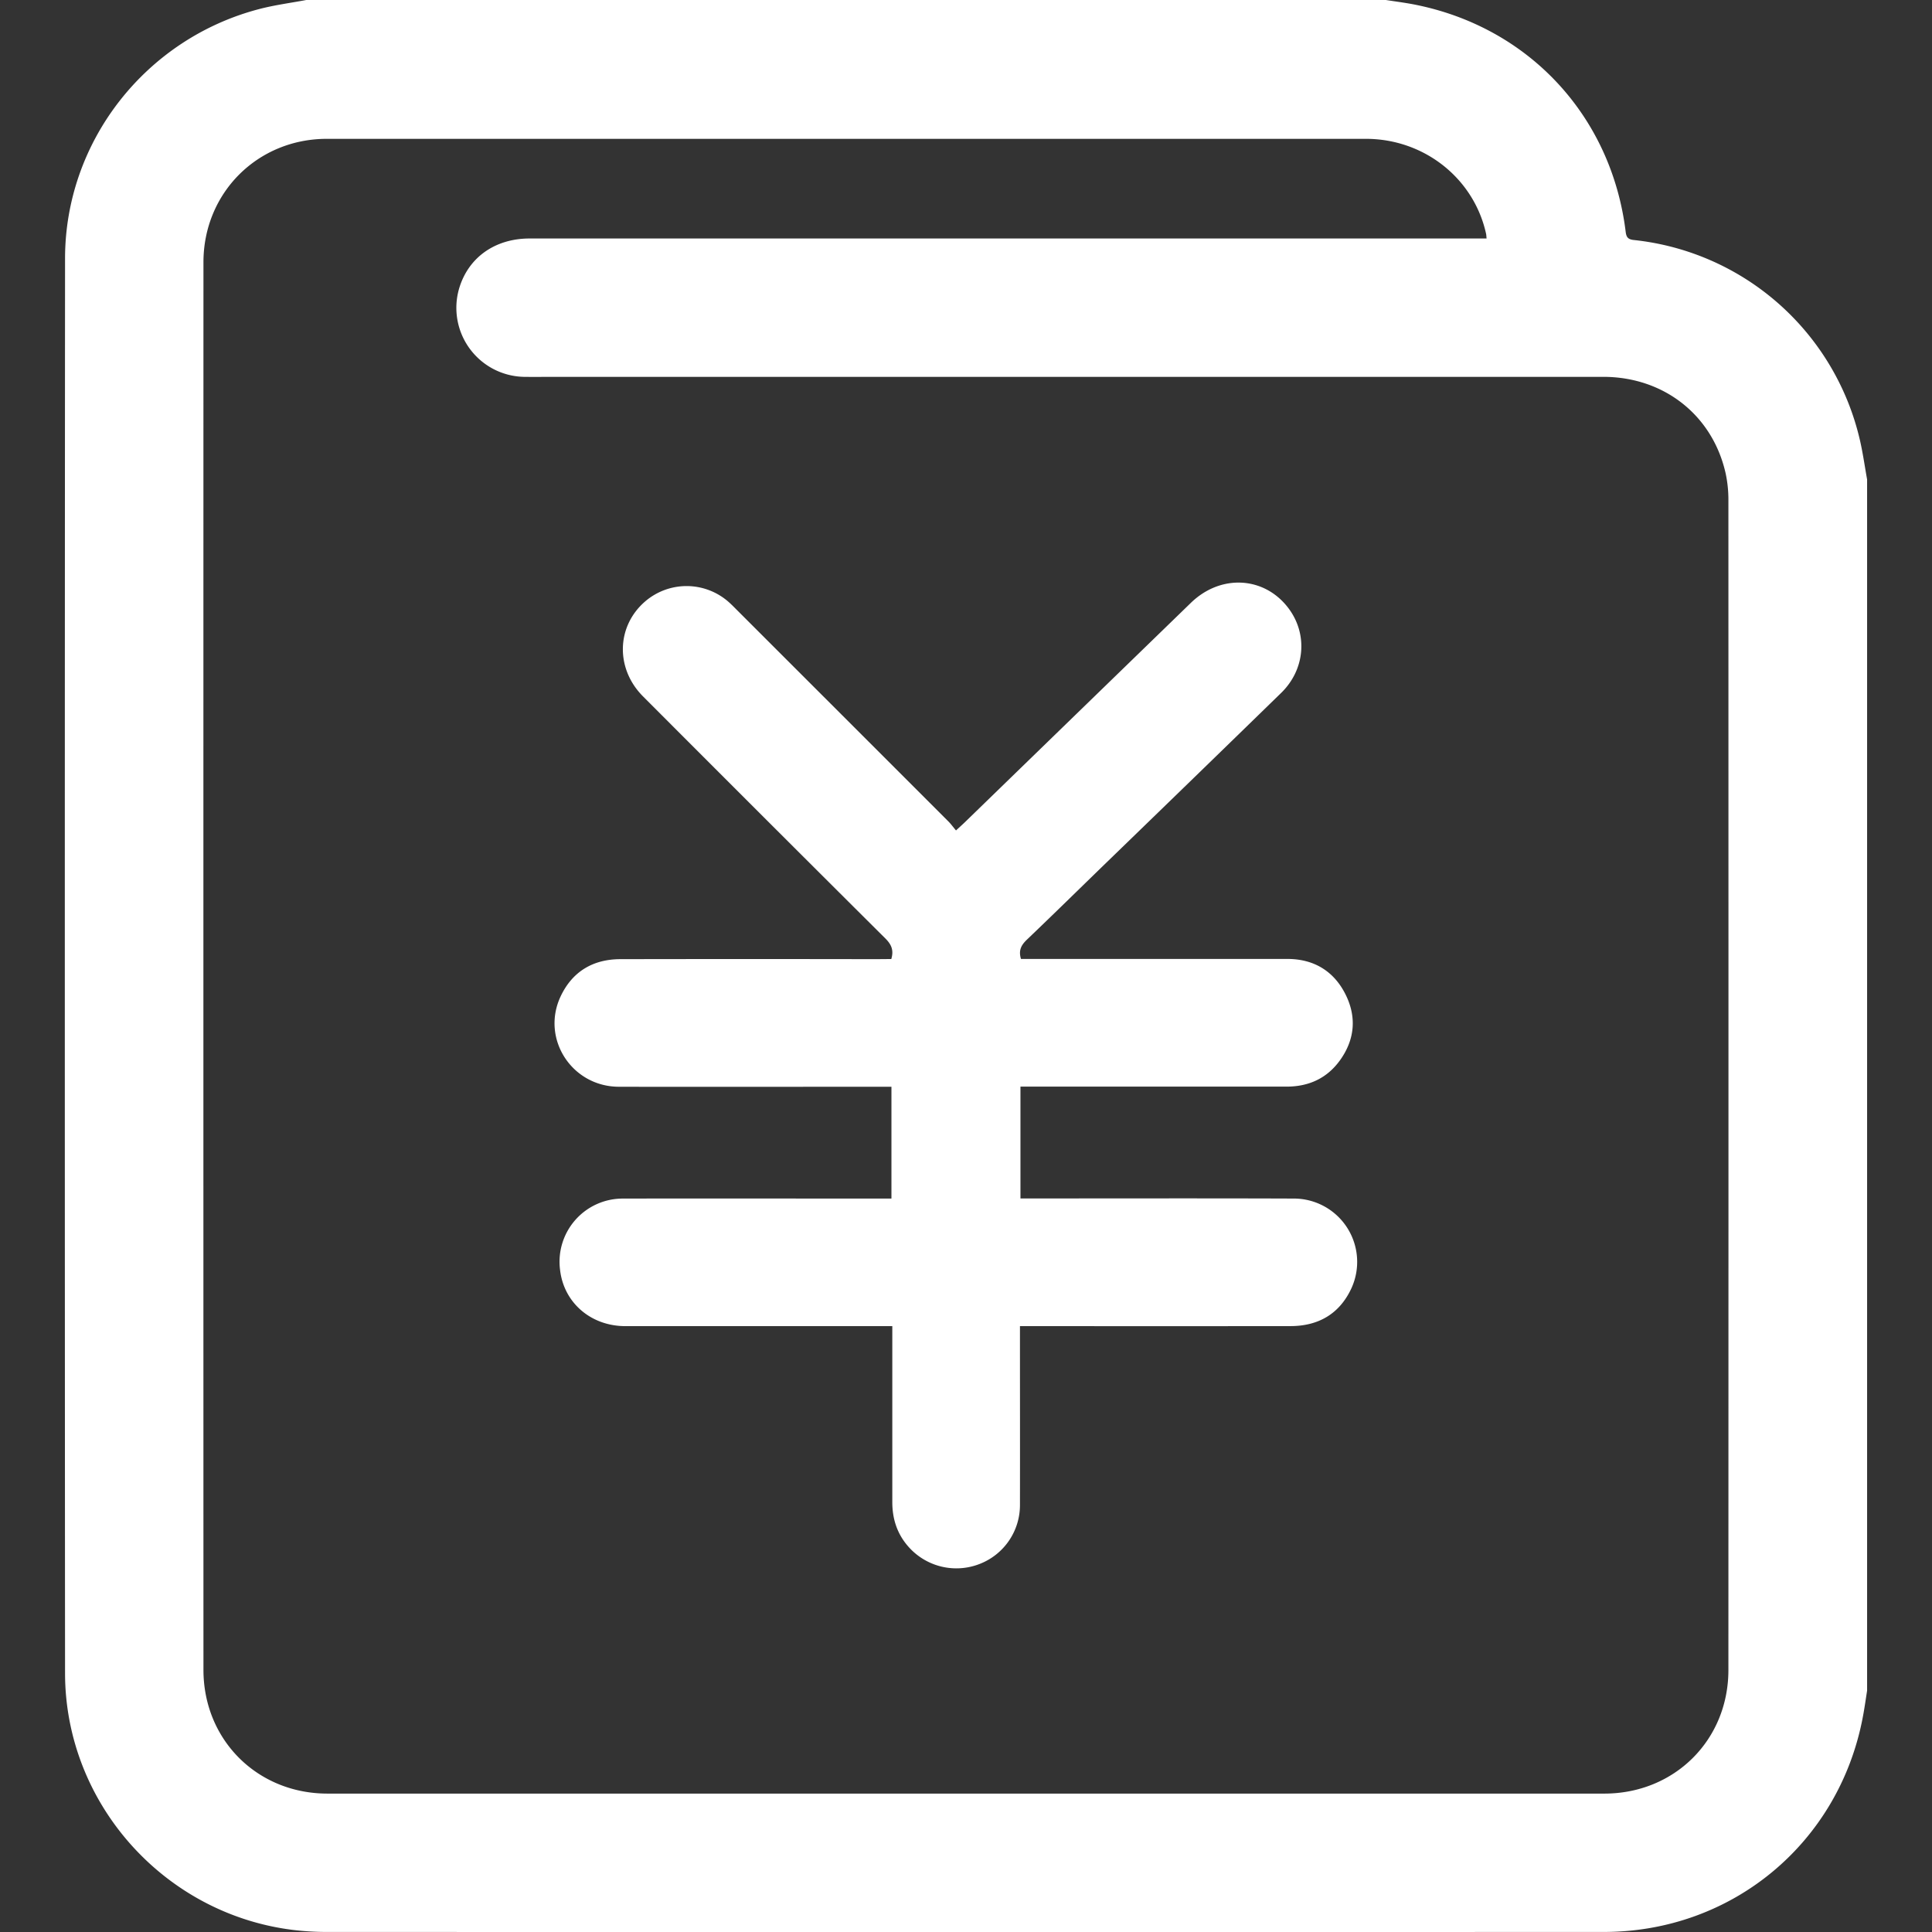 <?xml version="1.0" standalone="no"?><!DOCTYPE svg PUBLIC "-//W3C//DTD SVG 1.1//EN" "http://www.w3.org/Graphics/SVG/1.1/DTD/svg11.dtd"><svg t="1611222030518" class="icon" viewBox="0 0 1024 1024" version="1.1" xmlns="http://www.w3.org/2000/svg" p-id="6019" id="mx_n_1611222030520" xmlns:xlink="http://www.w3.org/1999/xlink" width="200" height="200"><rect x="0" y="0" width="1024" height="1024" fill="#333333" stroke="none"/><defs><style type="text/css"></style></defs><path d="M989.604 254.136v641.938c-0.743 4.688-1.383 9.41-2.286 14.075-12.645 66.78-69.274 113.817-137.29 113.828q-338.124 0.069-676.248 0a151.01 151.01 0 0 1-18.568-1.086c-68.302-8.506-120.688-67.136-120.734-136.055q-0.252-374.893 0-749.798c0-62.174 42.794-116.618 103.116-132.293C145.7 2.64 154.08 1.555 162.334 0h572.208c4.848 0.755 9.718 1.372 14.532 2.287 60.893 11.719 105.002 58.949 112.57 120.585 0.343 2.756 1.144 4.002 4.265 4.333a137.85 137.85 0 0 1 119.945 106.329c1.555 6.825 2.516 13.742 3.75 20.602zM787.912 126.302c-0.126-1.143-0.126-1.806-0.263-2.412-6.471-29.406-32.87-50.306-63.717-50.306H173.254c-36.735 0-65.41 28.651-65.421 65.432q-0.057 373.007 0 746.025c0 37.17 28.583 65.592 65.706 65.604h676.775c37.204 0 65.775-28.366 65.775-65.5q0.069-309.965 0-619.93a66.198 66.198 0 0 0-1.44-14.2c-6.86-30.87-32.722-51.278-64.895-51.278H294.297c-5.568 0-11.148 0.08-16.716 0a36.586 36.586 0 0 1-34.3-46.601c4.803-16.567 18.98-26.73 37.444-26.73h507.187z" p-id="6020" fill="#ffffff"></path><path d="M472.402 508.307c1.43-4.745 0-7.797-3.178-10.941Q404.901 433.34 340.83 369.12c-14.704-14.726-14.155-37.147 1.063-50.306a33.694 33.694 0 0 1 43.823-0.172c1.566 1.338 3.03 2.824 4.482 4.288q56.24 56.205 112.457 112.433c1.349 1.35 2.47 2.916 4.047 4.791 1.863-1.726 3.235-2.95 4.573-4.23Q571.231 377.706 631.21 319.5c15.938-15.435 39.147-13.983 51.815 3.018 10.221 13.72 8.678 32.402-3.979 44.738q-46.35 45.15-92.86 90.162c-13.937 13.526-27.794 27.142-41.834 40.554-2.904 2.778-4.664 5.533-3.212 10.29h141.256c13.72 0 24.342 6.23 30.595 18.464 6.152 12.028 5.191 24.147-2.72 35.18-6.86 9.57-16.544 14.028-28.343 14.028H540.864v59.27h5.545c46.488 0 92.963-0.115 139.485 0.057a33.568 33.568 0 0 1 30.263 47.813c-6.31 13.4-17.47 19.78-32.195 19.791q-68.53 0.069-137.061 0h-6.3v5.946c0 29.611 0.057 59.212 0 88.824a33.442 33.442 0 0 1-21.643 31.395 33.83 33.83 0 0 1-37.135-8.872c-6.174-6.791-8.883-14.863-8.883-24.01v-93.271H331.466c-18.293 0-32.596-12.417-34.608-29.727a33.476 33.476 0 0 1 33.476-37.878c45.367-0.103 90.733 0 136.055 0h6.093v-59.27h-5.533c-46.327 0-92.609 0.104-138.97 0-24.925-0.08-41.308-25.472-30.87-47.824 6.197-13.205 17.15-19.768 31.681-19.802q67.57-0.126 135.152 0z" p-id="6021" fill="#ffffff"></path></svg>